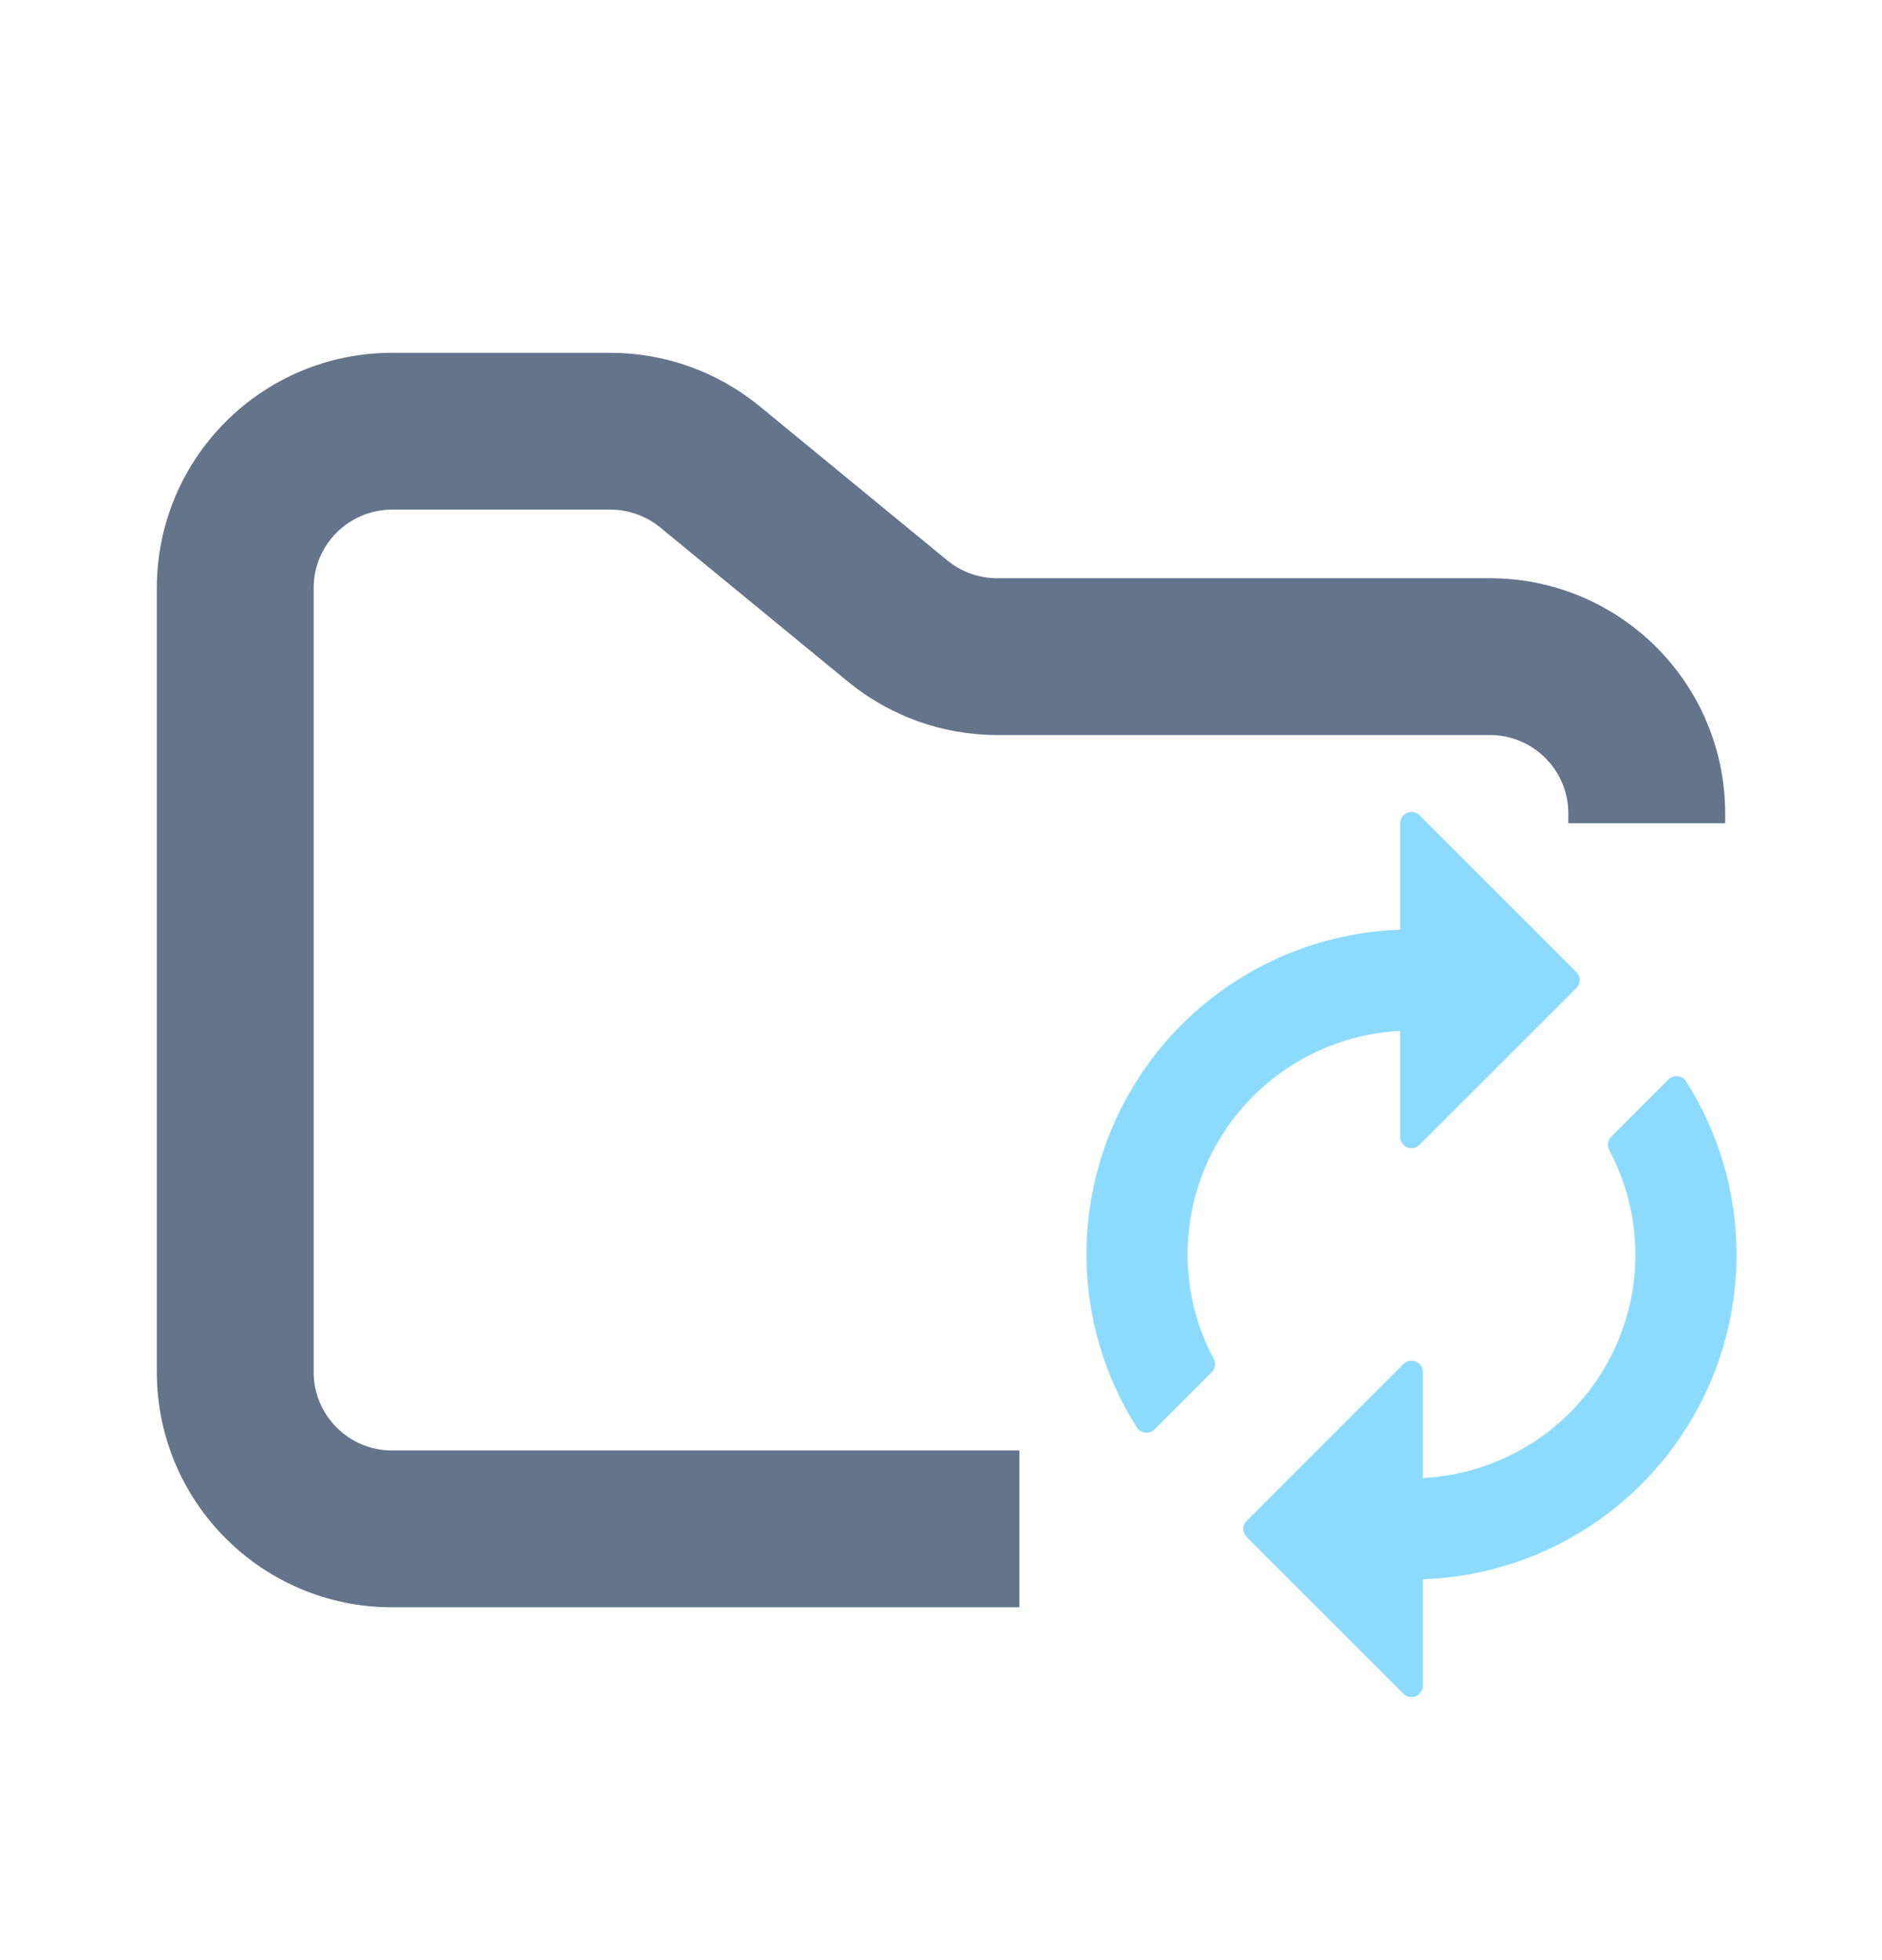 <svg width="24" height="25" viewBox="0 0 24 25" fill="none" xmlns="http://www.w3.org/2000/svg">
<path fill-rule="evenodd" clip-rule="evenodd" d="M5 4.5C3.343 4.5 2 5.843 2 7.5V17.5C2 19.157 3.343 20.5 5 20.5H13V18.5H5C4.448 18.5 4 18.052 4 17.5V7.5C4 6.948 4.448 6.5 5 6.5H7.784C8.015 6.5 8.24 6.58 8.419 6.727L10.812 8.693C11.349 9.134 12.022 9.375 12.716 9.375H19C19.552 9.375 20 9.823 20 10.375V10.5H22V10.375C22 8.718 20.657 7.375 19 7.375H12.716C12.485 7.375 12.26 7.295 12.081 7.148L9.688 5.182C9.151 4.741 8.478 4.5 7.784 4.5H5Z" fill="#64748B"/>
<path fill-rule="evenodd" clip-rule="evenodd" d="M18 13V14.499L20 12.5L18 10.5V12C17.475 12 16.954 12.103 16.469 12.304C15.984 12.505 15.543 12.8 15.171 13.171C14.8 13.543 14.505 13.984 14.304 14.469C14.103 14.954 14 15.475 14 16C14 16.784 14.23 17.514 14.62 18.129L15.35 17.399C15.119 16.969 14.999 16.488 14.999 16C14.999 15.204 15.316 14.441 15.878 13.879C16.441 13.316 17.204 13 18 13ZM21.38 13.87L20.65 14.6C20.878 15.031 20.999 15.511 21.001 15.999C21.001 16.795 20.684 17.558 20.122 18.121C19.559 18.683 18.796 18.999 18 18.999V17.5L16 19.501L18 21.5V20C18.525 20 19.046 19.897 19.531 19.696C20.016 19.495 20.457 19.2 20.829 18.829C21.2 18.457 21.495 18.016 21.696 17.531C21.897 17.046 22 16.525 22 16C22 15.216 21.77 14.486 21.38 13.871V13.87Z" fill="#8CDBFF" stroke="#8CDBFF" stroke-width="0.29" stroke-miterlimit="1.414" stroke-linejoin="round"/>
</svg>
